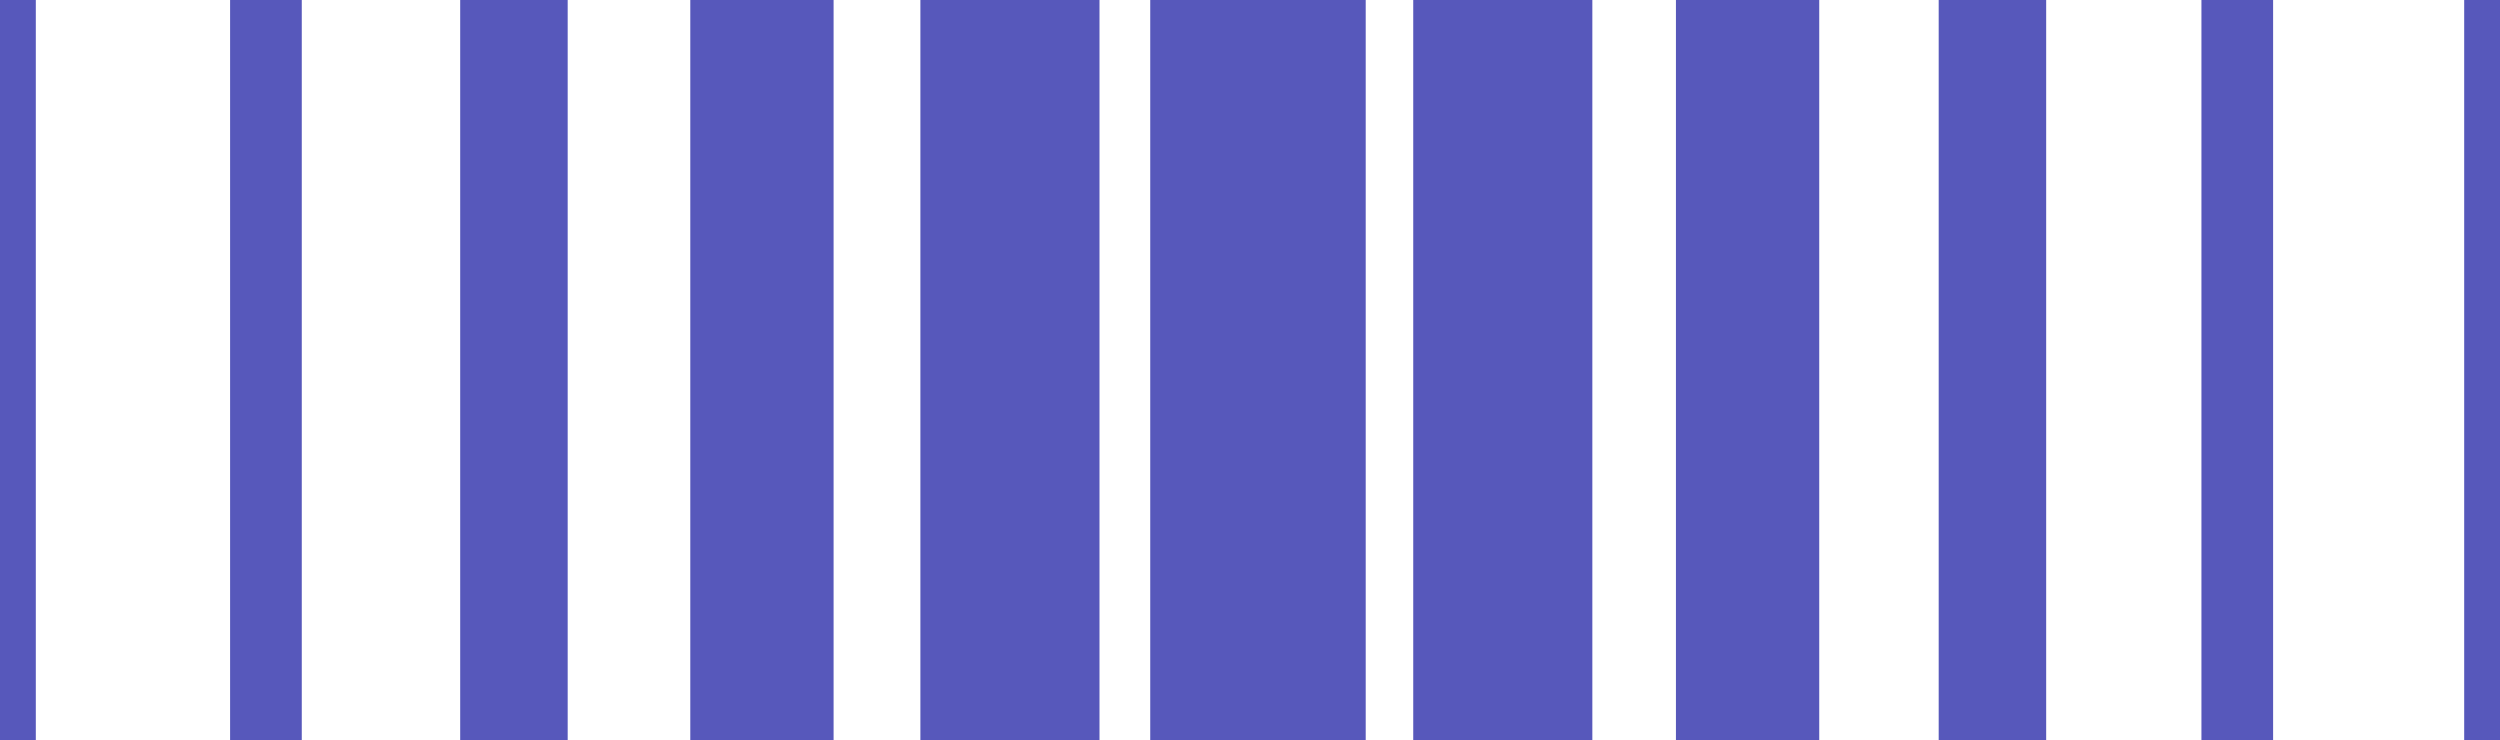 <?xml version="1.0" encoding="UTF-8"?>
<svg id="Calque_2" data-name="Calque 2" xmlns="http://www.w3.org/2000/svg" viewBox="0 0 490.77 145.36">
  <defs>
    <style>
      .cls-1 {
        fill: #5758bb;
      }
    </style>
  </defs>
  <g id="Calque_1-2" data-name="Calque 1">
    <g>
      <g>
        <rect class="cls-1" width="7.03" height="145.36"/>
        <rect class="cls-1" x="45.17" width="14.07" height="145.36"/>
        <rect class="cls-1" x="90.34" width="21.1" height="145.36"/>
        <rect class="cls-1" x="135.51" width="28.13" height="145.36"/>
        <rect class="cls-1" x="180.68" width="35.16" height="145.36"/>
        <rect class="cls-1" x="225.85" width="42.2" height="145.36"/>
      </g>
      <g>
        <rect class="cls-1" x="483.74" width="7.03" height="145.36"/>
        <rect class="cls-1" x="432.16" width="14.07" height="145.36"/>
        <rect class="cls-1" x="380.58" width="21.1" height="145.36"/>
        <rect class="cls-1" x="329" width="28.13" height="145.36"/>
        <rect class="cls-1" x="277.43" width="35.16" height="145.36"/>
        <rect class="cls-1" x="225.85" width="42.2" height="145.36"/>
      </g>
    </g>
  </g>
</svg>